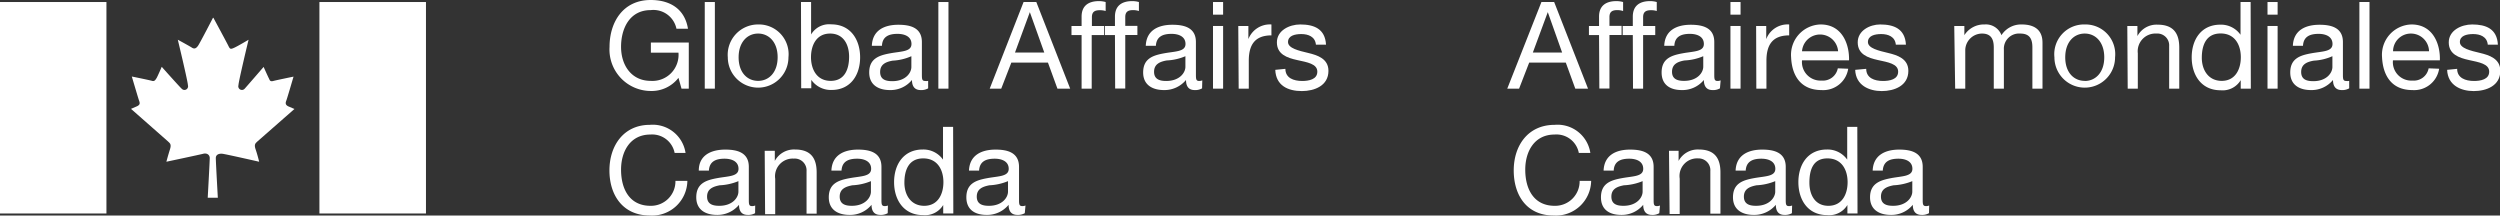 <svg xmlns="http://www.w3.org/2000/svg" viewBox="0 0 247.32 21.32"><rect x="0" y="0" width="247.32" height="21.32" fill="#333333" stroke="none"/><defs><style>.cls-1,.cls-2{fill:#fff;}.cls-1{fill-rule:evenodd;}</style></defs><title>fip-en</title><g id="Layer_2" data-name="Layer 2"><g id="Layer_1-2" data-name="Layer 1"><path class="cls-1" d="M21.07,1.76s-1.3,2.52-1.48,2.77-.35.35-.61.18-1.39-.78-1.39-.78,1,4.15,1,4.5a.36.36,0,0,1-.61.35C17.85,8.69,16,6.61,16,6.61s-.43,1-.52,1.13-.18.34-.44.26-2-.43-2-.43.61,2.07.7,2.33.17.44-.18.61l-.6.26L16.63,14c.18.18.35.26.18.79S16.46,16,16.46,16s3.31-.7,3.65-.79.64.09.64.43-.2,3.92-.2,3.92h1s-.2-3.56-.2-3.92.33-.46.64-.43,3.65.79,3.65.79-.17-.7-.35-1.22,0-.61.18-.79l3.66-3.21-.61-.26c-.35-.17-.26-.4-.18-.61s.7-2.33.7-2.33-1.66.34-2,.43-.35-.09-.44-.26-.52-1.13-.52-1.13S24.29,8.69,24.2,8.78a.36.36,0,0,1-.61-.35c0-.35,1-4.5,1-4.5s-1,.6-1.39.78-.44.17-.61-.18-1.48-2.77-1.48-2.77Z"/><polygon class="cls-1" points="10.53 21.12 10.53 0.2 0 0.2 0 21.12 10.53 21.12 10.53 21.12"/><polygon class="cls-1" points="42.14 21.12 42.14 0.2 31.6 0.2 31.6 21.12 42.14 21.12 42.14 21.12"/><path class="cls-2" d="M152.49.2h1.26l3.35,8.57h-1.26l-.94-2.58h-3.62l-1,2.58h-1.17Zm-.85,5h2.9l-1.42-4h0Z"/><path class="cls-2" d="M158.19,3.47h-1v-.9h1V1.64c0-1,.6-1.53,1.72-1.53a2.5,2.5,0,0,1,.66.09v.89A1.93,1.93,0,0,0,160,1c-.49,0-.78.15-.78.69v.87h1.2v.9h-1.2v5.3h-1Z"/><path class="cls-2" d="M161.53,3.47h-1v-.9h1V1.64c0-1,.6-1.53,1.71-1.53a2.44,2.44,0,0,1,.66.09v.89a1.83,1.83,0,0,0-.57-.08c-.49,0-.78.15-.78.69v.87h1.2v.9h-1.2v5.3h-1Z"/><path class="cls-2" d="M170.15,8.74a1.31,1.31,0,0,1-.73.17c-.52,0-.86-.29-.86-1a2.74,2.74,0,0,1-2.18,1c-1.13,0-2-.5-2-1.74,0-1.4,1-1.7,2.1-1.9s2.08-.15,2.08-.92-.73-1-1.38-1c-.86,0-1.5.27-1.54,1.18h-1c.06-1.54,1.24-2.08,2.62-2.08,1.12,0,2.33.25,2.33,1.71V7.32c0,.48,0,.69.32.69a.8.8,0,0,0,.31-.06ZM168.5,5.56a5.21,5.21,0,0,1-1.85.42c-.67.12-1.24.36-1.24,1.12S166,8,166.6,8c1.35,0,1.9-.84,1.9-1.4Z"/><path class="cls-2" d="M172.19,1.45h-1V.2h1Zm-1,1.12h1v6.2h-1Z"/><path class="cls-2" d="M173.73,2.57h1v1.3h0A2.26,2.26,0,0,1,177,2.42V3.5c-1.65,0-2.25.94-2.25,2.51V8.77h-1Z"/><path class="cls-2" d="M182.84,6.8a2.5,2.5,0,0,1-2.65,2.11c-2,0-2.92-1.37-3-3.26a3,3,0,0,1,2.92-3.23c2.19,0,2.86,2.05,2.81,3.55h-4.65a1.83,1.83,0,0,0,1.93,2,1.5,1.5,0,0,0,1.61-1.21Zm-1-1.73a1.79,1.79,0,0,0-3.57,0Z"/><path class="cls-2" d="M184.62,6.81c0,.91.82,1.2,1.66,1.2.64,0,1.5-.14,1.5-.92s-1-.93-2-1.15-2-.57-2-1.75S185,2.42,186,2.42c1.37,0,2.46.43,2.55,2h-1c-.07-.8-.77-1.05-1.44-1.05s-1.32.17-1.32.79,1.08.86,2,1.08,2,.57,2,1.77c0,1.47-1.38,2-2.63,2s-2.57-.56-2.63-2.1Z"/><path class="cls-2" d="M193.33,2.57h1v.91h0a2.29,2.29,0,0,1,2-1.06A1.64,1.64,0,0,1,198,3.48,2.3,2.3,0,0,1,200,2.42c1.24,0,2.06.52,2.06,1.8V8.77h-1V4.7c0-.77-.21-1.38-1.2-1.38a1.5,1.5,0,0,0-1.62,1.59V8.77h-1V4.7c0-.8-.25-1.38-1.17-1.38a1.67,1.67,0,0,0-1.65,1.59V8.77h-1Z"/><path class="cls-2" d="M206.24,2.42a2.94,2.94,0,0,1,3,3.25,3,3,0,1,1-6,0A2.94,2.94,0,0,1,206.24,2.42Zm0,5.59c1.07,0,1.93-.84,1.93-2.34s-.86-2.35-1.93-2.35-1.93.84-1.93,2.35S205.17,8,206.24,8Z"/><path class="cls-2" d="M210.45,2.57h1v1h0a2.14,2.14,0,0,1,2-1.13c1.63,0,2.14.94,2.14,2.27V8.77h-1V4.57a1.17,1.17,0,0,0-1.26-1.25,1.75,1.75,0,0,0-1.84,1.95v3.5h-1Z"/><path class="cls-2" d="M222.67,8.77h-1V7.93h0a2.09,2.09,0,0,1-2,1c-1.9,0-2.85-1.51-2.85-3.26s.94-3.23,2.83-3.23a2.36,2.36,0,0,1,2,1h0V.2h1ZM219.79,8c1.36,0,1.89-1.17,1.89-2.34s-.55-2.35-2-2.35-1.86,1.19-1.86,2.4S218.47,8,219.79,8Z"/><path class="cls-2" d="M225.32,1.45h-1V.2h1Zm-1,1.12h1v6.2h-1Z"/><path class="cls-2" d="M232.4,8.74a1.36,1.36,0,0,1-.73.17c-.53,0-.87-.29-.87-1a2.74,2.74,0,0,1-2.18,1c-1.13,0-2.05-.5-2.05-1.74,0-1.4,1-1.7,2.1-1.9s2.08-.15,2.08-.92-.73-1-1.37-1c-.87,0-1.5.27-1.55,1.18h-1c.06-1.54,1.25-2.08,2.63-2.08,1.11,0,2.32.25,2.32,1.71V7.32c0,.48,0,.69.33.69A.83.83,0,0,0,232.4,8Zm-1.66-3.18A5.15,5.15,0,0,1,228.9,6c-.68.12-1.25.36-1.25,1.12s.57.91,1.2.91c1.34,0,1.89-.84,1.89-1.4Z"/><path class="cls-2" d="M233.41.2h1V8.77h-1Z"/><path class="cls-2" d="M241.3,6.8a2.5,2.5,0,0,1-2.65,2.11c-2,0-2.91-1.37-3-3.26a3,3,0,0,1,2.91-3.23c2.2,0,2.87,2.05,2.81,3.55h-4.64a1.82,1.82,0,0,0,1.93,2,1.49,1.49,0,0,0,1.6-1.21Zm-1-1.73a1.79,1.79,0,0,0-1.79-1.75,1.76,1.76,0,0,0-1.77,1.75Z"/><path class="cls-2" d="M243.08,6.81c0,.91.83,1.2,1.67,1.2.63,0,1.5-.14,1.5-.92s-1-.93-2-1.15-2-.57-2-1.75,1.24-1.77,2.32-1.77c1.36,0,2.46.43,2.54,2h-1c-.07-.8-.77-1.05-1.44-1.05s-1.32.17-1.32.79,1.08.86,2,1.08,2,.57,2,1.77c0,1.47-1.37,2-2.63,2s-2.57-.56-2.63-2.1Z"/><path class="cls-2" d="M156.19,15.13a2.25,2.25,0,0,0-2.4-1.82c-2,0-2.9,1.68-2.9,3.47,0,1.95.86,3.58,2.91,3.58a2.42,2.42,0,0,0,2.47-2.47h1.14a3.49,3.49,0,0,1-3.71,3.43c-2.66,0-3.95-2-3.95-4.46s1.41-4.51,4.05-4.51a3.28,3.28,0,0,1,3.53,2.78Z"/><path class="cls-2" d="M164.15,21.09a1.31,1.31,0,0,1-.73.17c-.52,0-.86-.29-.86-1a2.74,2.74,0,0,1-2.18,1c-1.13,0-2-.5-2-1.74,0-1.4,1-1.7,2.1-1.9s2.08-.15,2.08-.92-.73-1-1.38-1c-.86,0-1.5.27-1.54,1.18h-1c.06-1.54,1.24-2.08,2.62-2.08,1.12,0,2.33.25,2.33,1.71v3.19c0,.48,0,.69.32.69a.8.8,0,0,0,.31-.06Zm-1.65-3.17a5.46,5.46,0,0,1-1.85.41c-.67.13-1.24.36-1.24,1.12s.57.91,1.19.91c1.35,0,1.9-.84,1.9-1.4Z"/><path class="cls-2" d="M165.11,14.92h.95v1h0a2.15,2.15,0,0,1,2-1.13c1.63,0,2.14.94,2.14,2.27v4.08h-1v-4.2A1.17,1.17,0,0,0,168,15.67a1.74,1.74,0,0,0-1.83,2v3.5h-1Z"/><path class="cls-2" d="M177.27,21.09a1.36,1.36,0,0,1-.73.17c-.53,0-.86-.29-.86-1a2.77,2.77,0,0,1-2.19,1c-1.12,0-2.05-.5-2.05-1.74,0-1.4,1-1.7,2.1-1.9s2.09-.15,2.09-.92-.73-1-1.38-1c-.86,0-1.5.27-1.55,1.18h-1c.06-1.54,1.25-2.08,2.63-2.08,1.11,0,2.33.25,2.33,1.71v3.19c0,.48,0,.69.32.69a.83.83,0,0,0,.31-.06Zm-1.65-3.17a5.51,5.51,0,0,1-1.85.41c-.67.13-1.25.36-1.25,1.12s.58.91,1.2.91c1.34,0,1.9-.84,1.9-1.4Z"/><path class="cls-2" d="M183.76,21.12h-1v-.84h0a2.1,2.1,0,0,1-2,1c-1.91,0-2.85-1.51-2.85-3.26s.93-3.23,2.83-3.23a2.38,2.38,0,0,1,2,1h0V12.55h1Zm-2.88-.76c1.37,0,1.9-1.17,1.9-2.34s-.55-2.35-2-2.35S179,16.86,179,18.07,179.56,20.36,180.88,20.36Z"/><path class="cls-2" d="M190.83,21.09a1.36,1.36,0,0,1-.73.17c-.53,0-.87-.29-.87-1a2.73,2.73,0,0,1-2.18,1c-1.12,0-2.05-.5-2.05-1.74,0-1.4,1.05-1.7,2.1-1.9s2.09-.15,2.09-.92-.73-1-1.38-1c-.87,0-1.5.27-1.55,1.18h-1c.06-1.54,1.25-2.08,2.63-2.08,1.11,0,2.32.25,2.32,1.71v3.19c0,.48,0,.69.33.69a.83.83,0,0,0,.31-.06Zm-1.65-3.17a5.51,5.51,0,0,1-1.85.41c-.67.13-1.25.36-1.25,1.12s.58.91,1.2.91c1.34,0,1.9-.84,1.9-1.4Z"/><path class="cls-2" d="M67.12,7.7A3.35,3.35,0,0,1,64.37,9,4.1,4.1,0,0,1,60.3,4.65C60.3,2.16,61.66,0,64.37,0c1.87,0,3.36.84,3.69,2.84H66.92A2.33,2.33,0,0,0,64.37,1c-2.07,0-2.93,1.8-2.93,3.63S62.47,8,64.37,8a2.58,2.58,0,0,0,2.75-2.79H64.39v-1h3.75V8.77h-.72Z"/><path class="cls-2" d="M69.72.2h1V8.77h-1Z"/><path class="cls-2" d="M75,2.42a2.94,2.94,0,0,1,3,3.25,3,3,0,1,1-6,0A3,3,0,0,1,75,2.42ZM75,8c1.07,0,1.93-.84,1.93-2.34S76.06,3.32,75,3.32s-1.93.84-1.93,2.35S73.93,8,75,8Z"/><path class="cls-2" d="M79.24.2h1V3.41h0a2.07,2.07,0,0,1,2-1c1.9,0,2.85,1.51,2.85,3.26s-.94,3.23-2.83,3.23a2.36,2.36,0,0,1-2-1h0v.83h-1Zm2.88,3.12c-1.37,0-1.89,1.18-1.89,2.34S80.78,8,82.18,8,84,6.82,84,5.61,83.44,3.32,82.12,3.32Z"/><path class="cls-2" d="M91.82,8.74a1.37,1.37,0,0,1-.74.17c-.52,0-.86-.29-.86-1a2.74,2.74,0,0,1-2.18,1c-1.13,0-2.05-.5-2.05-1.74,0-1.4,1-1.7,2.1-1.9s2.08-.15,2.08-.92-.73-1-1.38-1c-.86,0-1.5.27-1.54,1.18h-1c.06-1.54,1.24-2.08,2.62-2.08,1.12,0,2.33.25,2.33,1.71V7.32c0,.48,0,.69.32.69A.88.88,0,0,0,91.82,8ZM90.16,5.56A5.21,5.21,0,0,1,88.31,6c-.67.12-1.24.36-1.24,1.12s.57.91,1.2.91c1.34,0,1.89-.84,1.89-1.4Z"/><path class="cls-2" d="M92.83.2h1V8.77h-1Z"/><path class="cls-2" d="M101.26.2h1.26l3.35,8.57h-1.26l-.94-2.58h-3.62l-1,2.58H97.91Zm-.85,5h2.9l-1.43-4h0Z"/><path class="cls-2" d="M107,3.47h-1v-.9h1V1.64c0-1,.6-1.53,1.72-1.53a2.5,2.5,0,0,1,.66.09v.89a1.93,1.93,0,0,0-.58-.08c-.49,0-.78.15-.78.69v.87h1.2v.9H108v5.3h-1Z"/><path class="cls-2" d="M110.3,3.47h-1v-.9h1V1.64c0-1,.6-1.53,1.71-1.53a2.44,2.44,0,0,1,.66.09v.89A1.87,1.87,0,0,0,112.1,1c-.49,0-.78.15-.78.69v.87h1.2v.9h-1.2v5.3h-1Z"/><path class="cls-2" d="M118.92,8.74a1.33,1.33,0,0,1-.73.17c-.53,0-.86-.29-.86-1a2.76,2.76,0,0,1-2.18,1c-1.13,0-2.06-.5-2.06-1.74,0-1.4,1-1.7,2.1-1.9s2.09-.15,2.09-.92-.73-1-1.38-1c-.86,0-1.5.27-1.55,1.18h-1c.06-1.54,1.25-2.08,2.63-2.08,1.12,0,2.33.25,2.33,1.71V7.32c0,.48,0,.69.32.69a.8.8,0,0,0,.31-.06Zm-1.65-3.18a5.26,5.26,0,0,1-1.85.42c-.67.12-1.25.36-1.25,1.12s.58.91,1.2.91c1.35,0,1.9-.84,1.9-1.4Z"/><path class="cls-2" d="M121,1.45h-1V.2h1Zm-1,1.12h1v6.2h-1Z"/><path class="cls-2" d="M122.5,2.57h1v1.3h0a2.28,2.28,0,0,1,2.28-1.45V3.5c-1.64,0-2.24.94-2.24,2.51V8.77h-1Z"/><path class="cls-2" d="M127.16,6.81c0,.91.82,1.2,1.66,1.2.64,0,1.5-.14,1.5-.92s-1-.93-2-1.15-2-.57-2-1.75,1.24-1.77,2.31-1.77c1.37,0,2.46.43,2.55,2h-1c-.07-.8-.77-1.05-1.44-1.05s-1.32.17-1.32.79,1.08.86,2,1.08,2,.57,2,1.77c0,1.47-1.38,2-2.63,2-1.4,0-2.57-.56-2.63-2.1Z"/><path class="cls-2" d="M66.74,15.13a2.26,2.26,0,0,0-2.4-1.82c-2,0-2.9,1.68-2.9,3.47,0,1.95.86,3.58,2.91,3.58a2.42,2.42,0,0,0,2.47-2.47H68a3.49,3.49,0,0,1-3.71,3.43c-2.66,0-4-2-4-4.46s1.41-4.51,4-4.51a3.28,3.28,0,0,1,3.53,2.78Z"/><path class="cls-2" d="M74.7,21.09a1.33,1.33,0,0,1-.73.17c-.53,0-.86-.29-.86-1a2.76,2.76,0,0,1-2.18,1c-1.13,0-2.05-.5-2.05-1.74,0-1.4,1-1.7,2.09-1.9s2.09-.15,2.09-.92-.73-1-1.38-1c-.86,0-1.5.27-1.55,1.18h-1c0-1.54,1.24-2.08,2.62-2.08,1.12,0,2.33.25,2.33,1.71v3.19c0,.48,0,.69.32.69a.8.8,0,0,0,.31-.06Zm-1.65-3.17a5.46,5.46,0,0,1-1.85.41c-.67.13-1.25.36-1.25,1.12s.58.91,1.2.91c1.35,0,1.9-.84,1.9-1.4Z"/><path class="cls-2" d="M75.65,14.92h1v1h0a2.15,2.15,0,0,1,2-1.13c1.63,0,2.14.94,2.14,2.27v4.08h-1v-4.2a1.17,1.17,0,0,0-1.26-1.25,1.75,1.75,0,0,0-1.84,2v3.5h-1Z"/><path class="cls-2" d="M87.82,21.09a1.36,1.36,0,0,1-.73.17c-.53,0-.87-.29-.87-1a2.73,2.73,0,0,1-2.18,1c-1.13,0-2.05-.5-2.05-1.74,0-1.4,1-1.7,2.1-1.9s2.09-.15,2.09-.92-.74-1-1.38-1c-.87,0-1.5.27-1.55,1.18h-1c.06-1.54,1.25-2.08,2.63-2.08,1.11,0,2.32.25,2.32,1.71v3.19c0,.48,0,.69.33.69a.83.83,0,0,0,.31-.06Zm-1.66-3.17a5.39,5.39,0,0,1-1.84.41c-.67.13-1.25.36-1.25,1.12s.58.91,1.2.91c1.34,0,1.89-.84,1.89-1.4Z"/><path class="cls-2" d="M94.31,21.12h-1v-.84h0a2.1,2.1,0,0,1-2,1c-1.91,0-2.86-1.51-2.86-3.26s.94-3.23,2.84-3.23a2.38,2.38,0,0,1,2,1h0V12.55h1Zm-2.88-.76c1.37,0,1.9-1.17,1.9-2.34s-.55-2.35-2-2.35-1.86,1.19-1.86,2.4S90.11,20.36,91.43,20.36Z"/><path class="cls-2" d="M101.38,21.09a1.36,1.36,0,0,1-.73.17c-.53,0-.87-.29-.87-1a2.74,2.74,0,0,1-2.18,1c-1.13,0-2-.5-2-1.74,0-1.4,1-1.7,2.1-1.9s2.09-.15,2.09-.92-.74-1-1.38-1c-.87,0-1.5.27-1.55,1.18h-1c.06-1.54,1.25-2.08,2.63-2.08,1.11,0,2.32.25,2.32,1.71v3.19c0,.48,0,.69.33.69a.83.83,0,0,0,.31-.06Zm-1.66-3.17a5.39,5.39,0,0,1-1.84.41c-.67.13-1.25.36-1.25,1.12s.58.91,1.2.91c1.34,0,1.89-.84,1.89-1.4Z"/></g></g></svg>